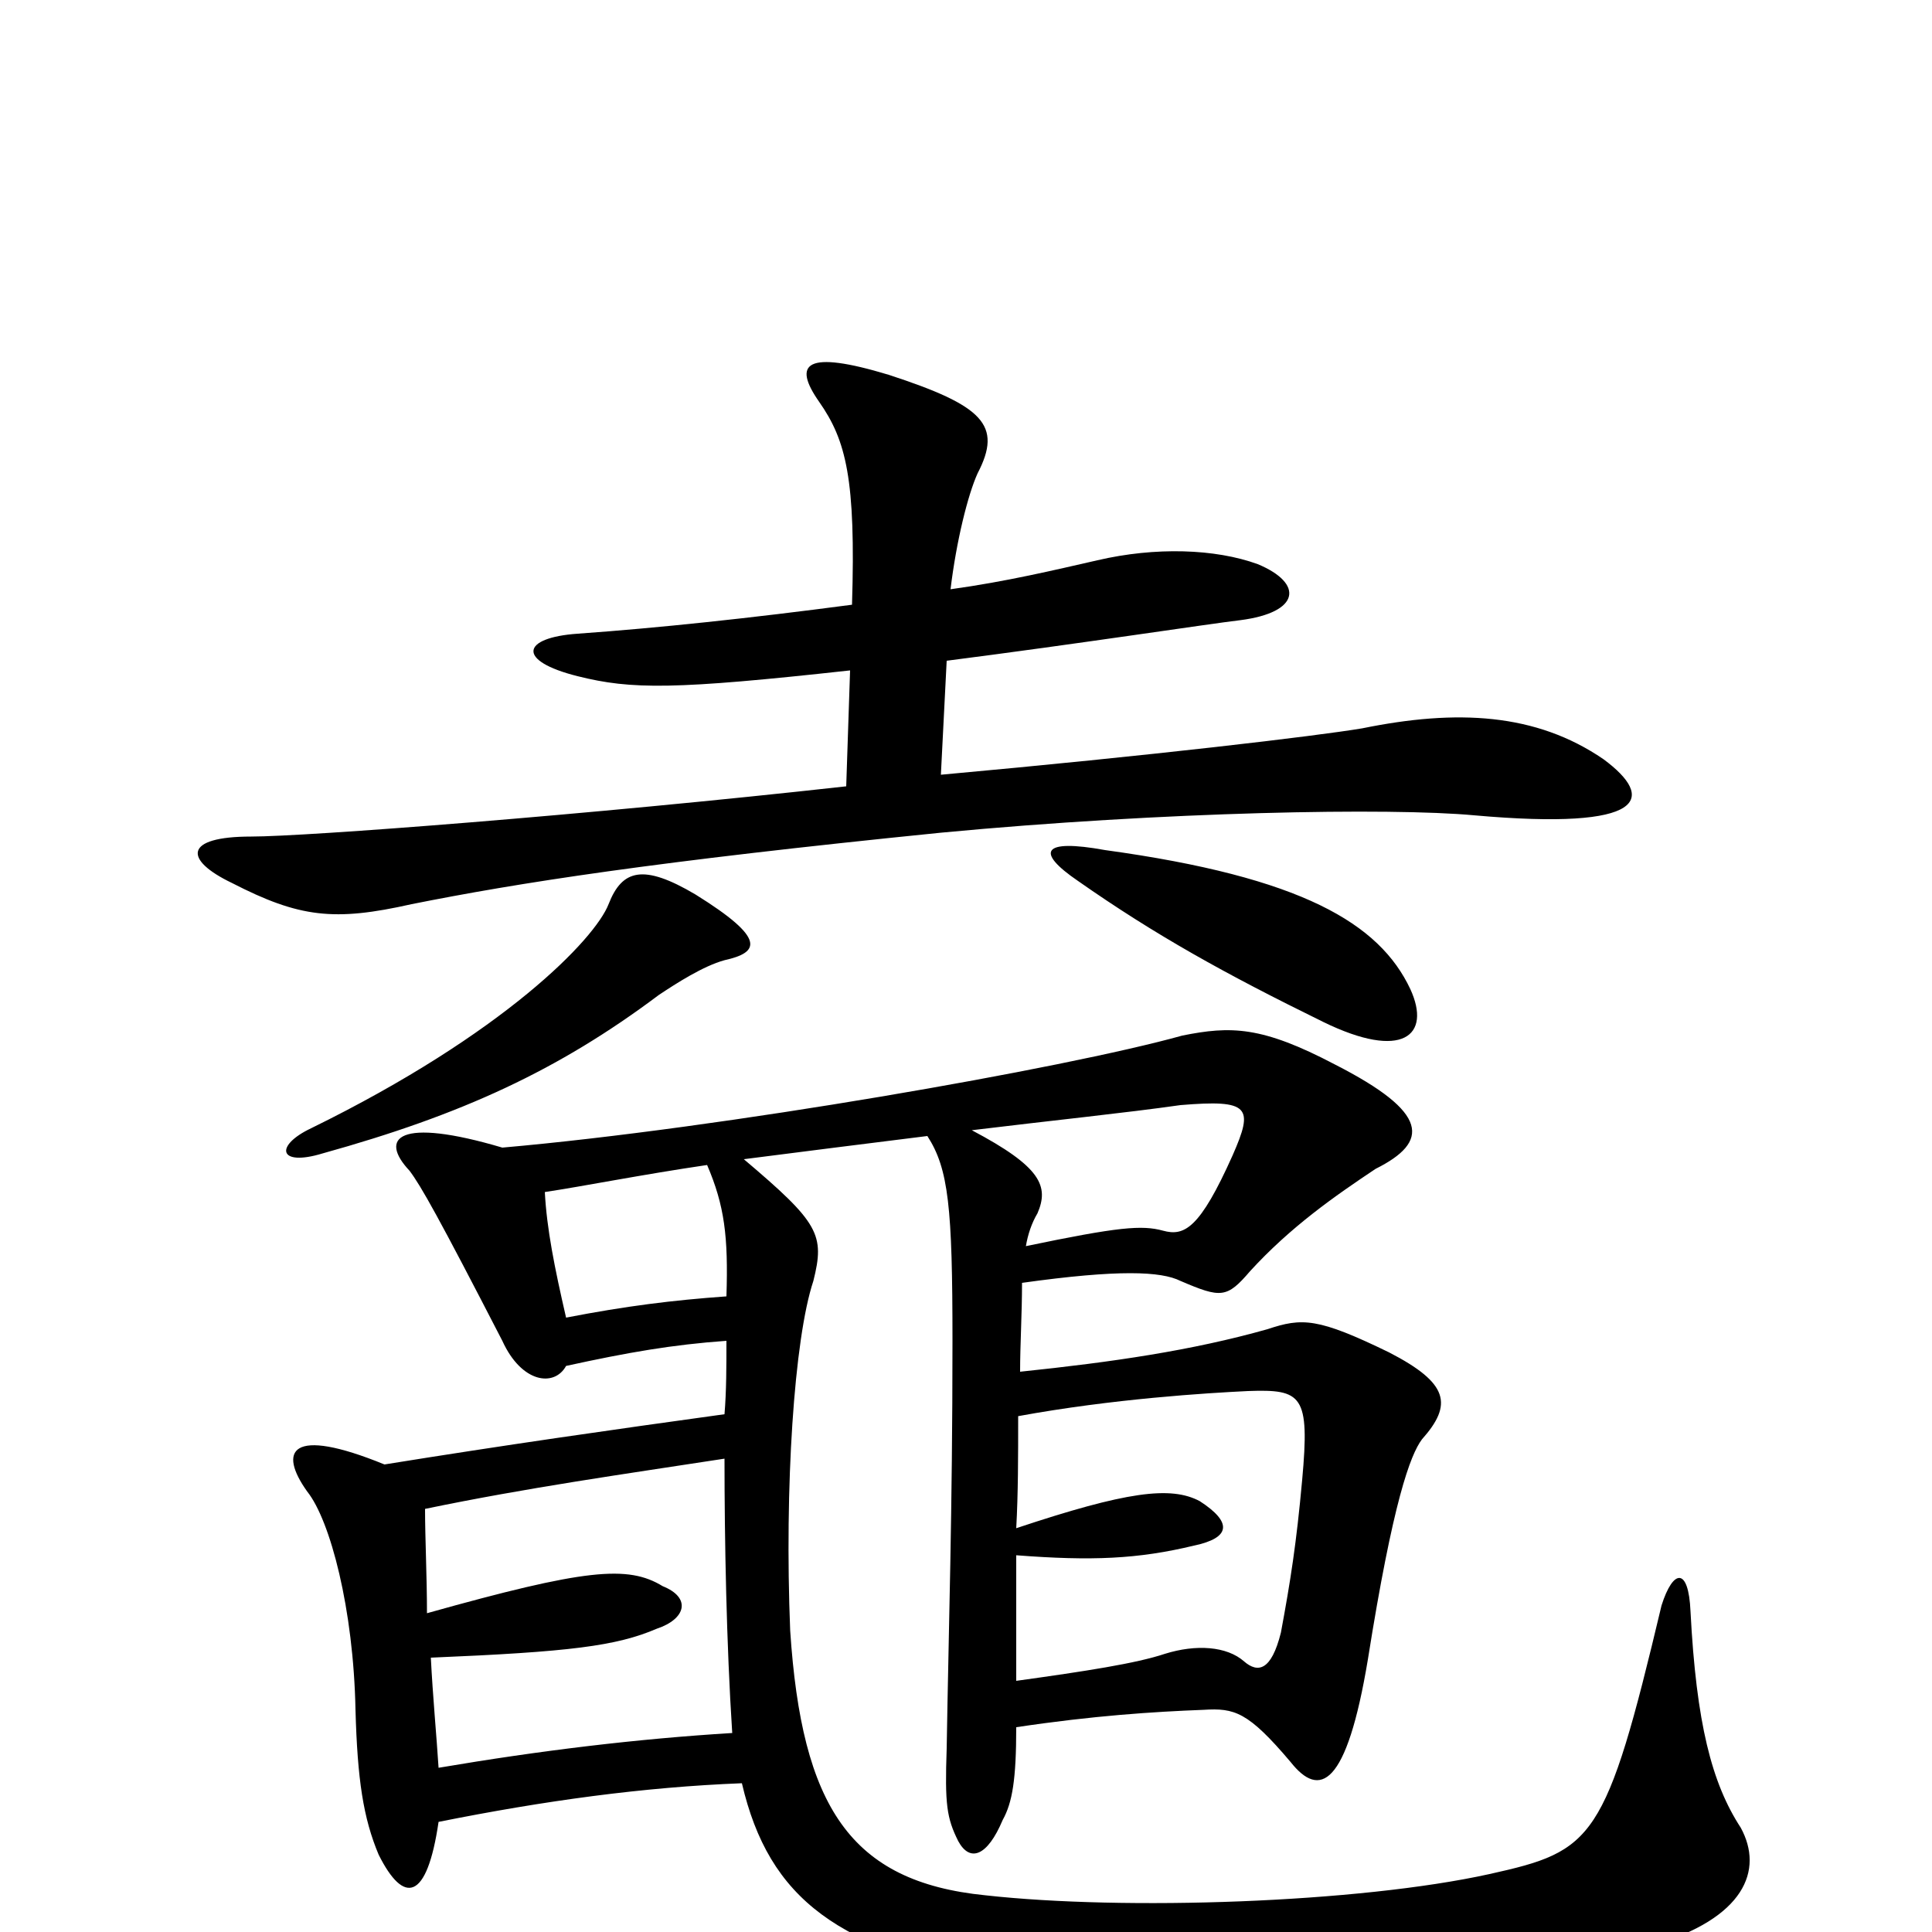 <svg xmlns="http://www.w3.org/2000/svg" viewBox="0 -1000 1000 1000">
	<path fill="#000000" d="M526 -130C526 -147 526 -169 526 -195C565 -192 589 -193 618 -200C637 -204 638 -212 621 -223C606 -231 583 -228 526 -209C527 -227 527 -246 527 -267C576 -276 625 -279 646 -280C674 -281 678 -278 674 -234C671 -201 668 -182 663 -155C658 -135 651 -134 644 -140C635 -148 619 -149 603 -144C588 -139 562 -135 526 -130ZM221 -165C221 -184 220 -204 220 -219C273 -230 323 -237 375 -245C375 -203 376 -149 379 -103C330 -100 280 -94 227 -85C226 -101 224 -122 223 -142C295 -145 319 -148 340 -157C355 -162 358 -173 343 -179C325 -190 303 -188 221 -165ZM531 -355C532 -361 534 -367 537 -372C543 -386 539 -396 503 -415C544 -420 583 -424 611 -428C647 -431 649 -427 638 -402C621 -364 613 -360 602 -363C591 -366 579 -365 531 -355ZM282 -383C302 -386 332 -392 366 -397C375 -376 377 -360 376 -329C348 -327 324 -324 293 -318C287 -344 283 -364 282 -383ZM293 -293C325 -300 348 -304 376 -306C376 -293 376 -280 375 -268C317 -260 261 -252 199 -242C150 -262 144 -249 159 -228C171 -213 183 -167 184 -115C185 -79 188 -59 196 -40C209 -14 221 -16 227 -57C282 -68 333 -75 384 -77C398 -17 434 10 522 25C605 39 746 39 855 7C903 -7 913 -32 901 -54C886 -77 878 -108 875 -166C874 -189 866 -188 860 -169C831 -47 825 -42 771 -30C703 -15 582 -11 510 -19C440 -26 415 -65 409 -156C406 -230 411 -307 421 -337C427 -361 424 -367 385 -400C416 -404 448 -408 480 -412C491 -395 493 -375 493 -306C493 -217 491 -157 490 -95C489 -66 490 -59 496 -47C502 -36 511 -39 519 -58C524 -67 526 -79 526 -106C566 -112 597 -114 623 -115C639 -116 646 -114 668 -88C683 -69 697 -75 708 -141C721 -223 730 -247 736 -255C752 -273 750 -284 719 -300C682 -318 674 -318 656 -312C617 -301 576 -295 528 -290C528 -304 529 -320 529 -336C579 -343 601 -342 611 -337C632 -328 635 -328 647 -342C668 -365 691 -381 712 -395C740 -409 740 -424 691 -449C653 -469 637 -469 612 -464C551 -447 374 -416 260 -406C206 -422 196 -411 212 -394C218 -386 227 -370 260 -306C270 -284 287 -282 293 -293ZM375 -503C393 -507 397 -514 360 -537C333 -553 322 -550 315 -532C308 -514 261 -465 161 -416C142 -407 144 -396 167 -403C239 -423 289 -446 341 -485C350 -491 364 -500 375 -503ZM730 -488C714 -522 674 -546 572 -560C539 -566 536 -559 558 -544C598 -516 634 -496 685 -471C726 -451 741 -464 730 -488ZM487 -599L490 -658C560 -667 625 -677 642 -679C673 -683 675 -698 651 -708C629 -716 598 -717 568 -710C546 -705 521 -699 492 -695C495 -720 501 -744 506 -755C519 -780 509 -790 460 -806C417 -819 410 -812 424 -792C438 -772 443 -752 441 -687C388 -680 341 -675 299 -672C270 -670 267 -658 299 -650C327 -643 349 -643 440 -653L438 -593C303 -578 158 -567 130 -567C95 -567 95 -555 120 -543C155 -525 173 -523 213 -532C268 -543 338 -554 487 -569C603 -580 720 -582 763 -578C853 -570 857 -587 830 -607C795 -631 754 -633 705 -623C681 -619 597 -609 487 -599Z"/>
</svg>